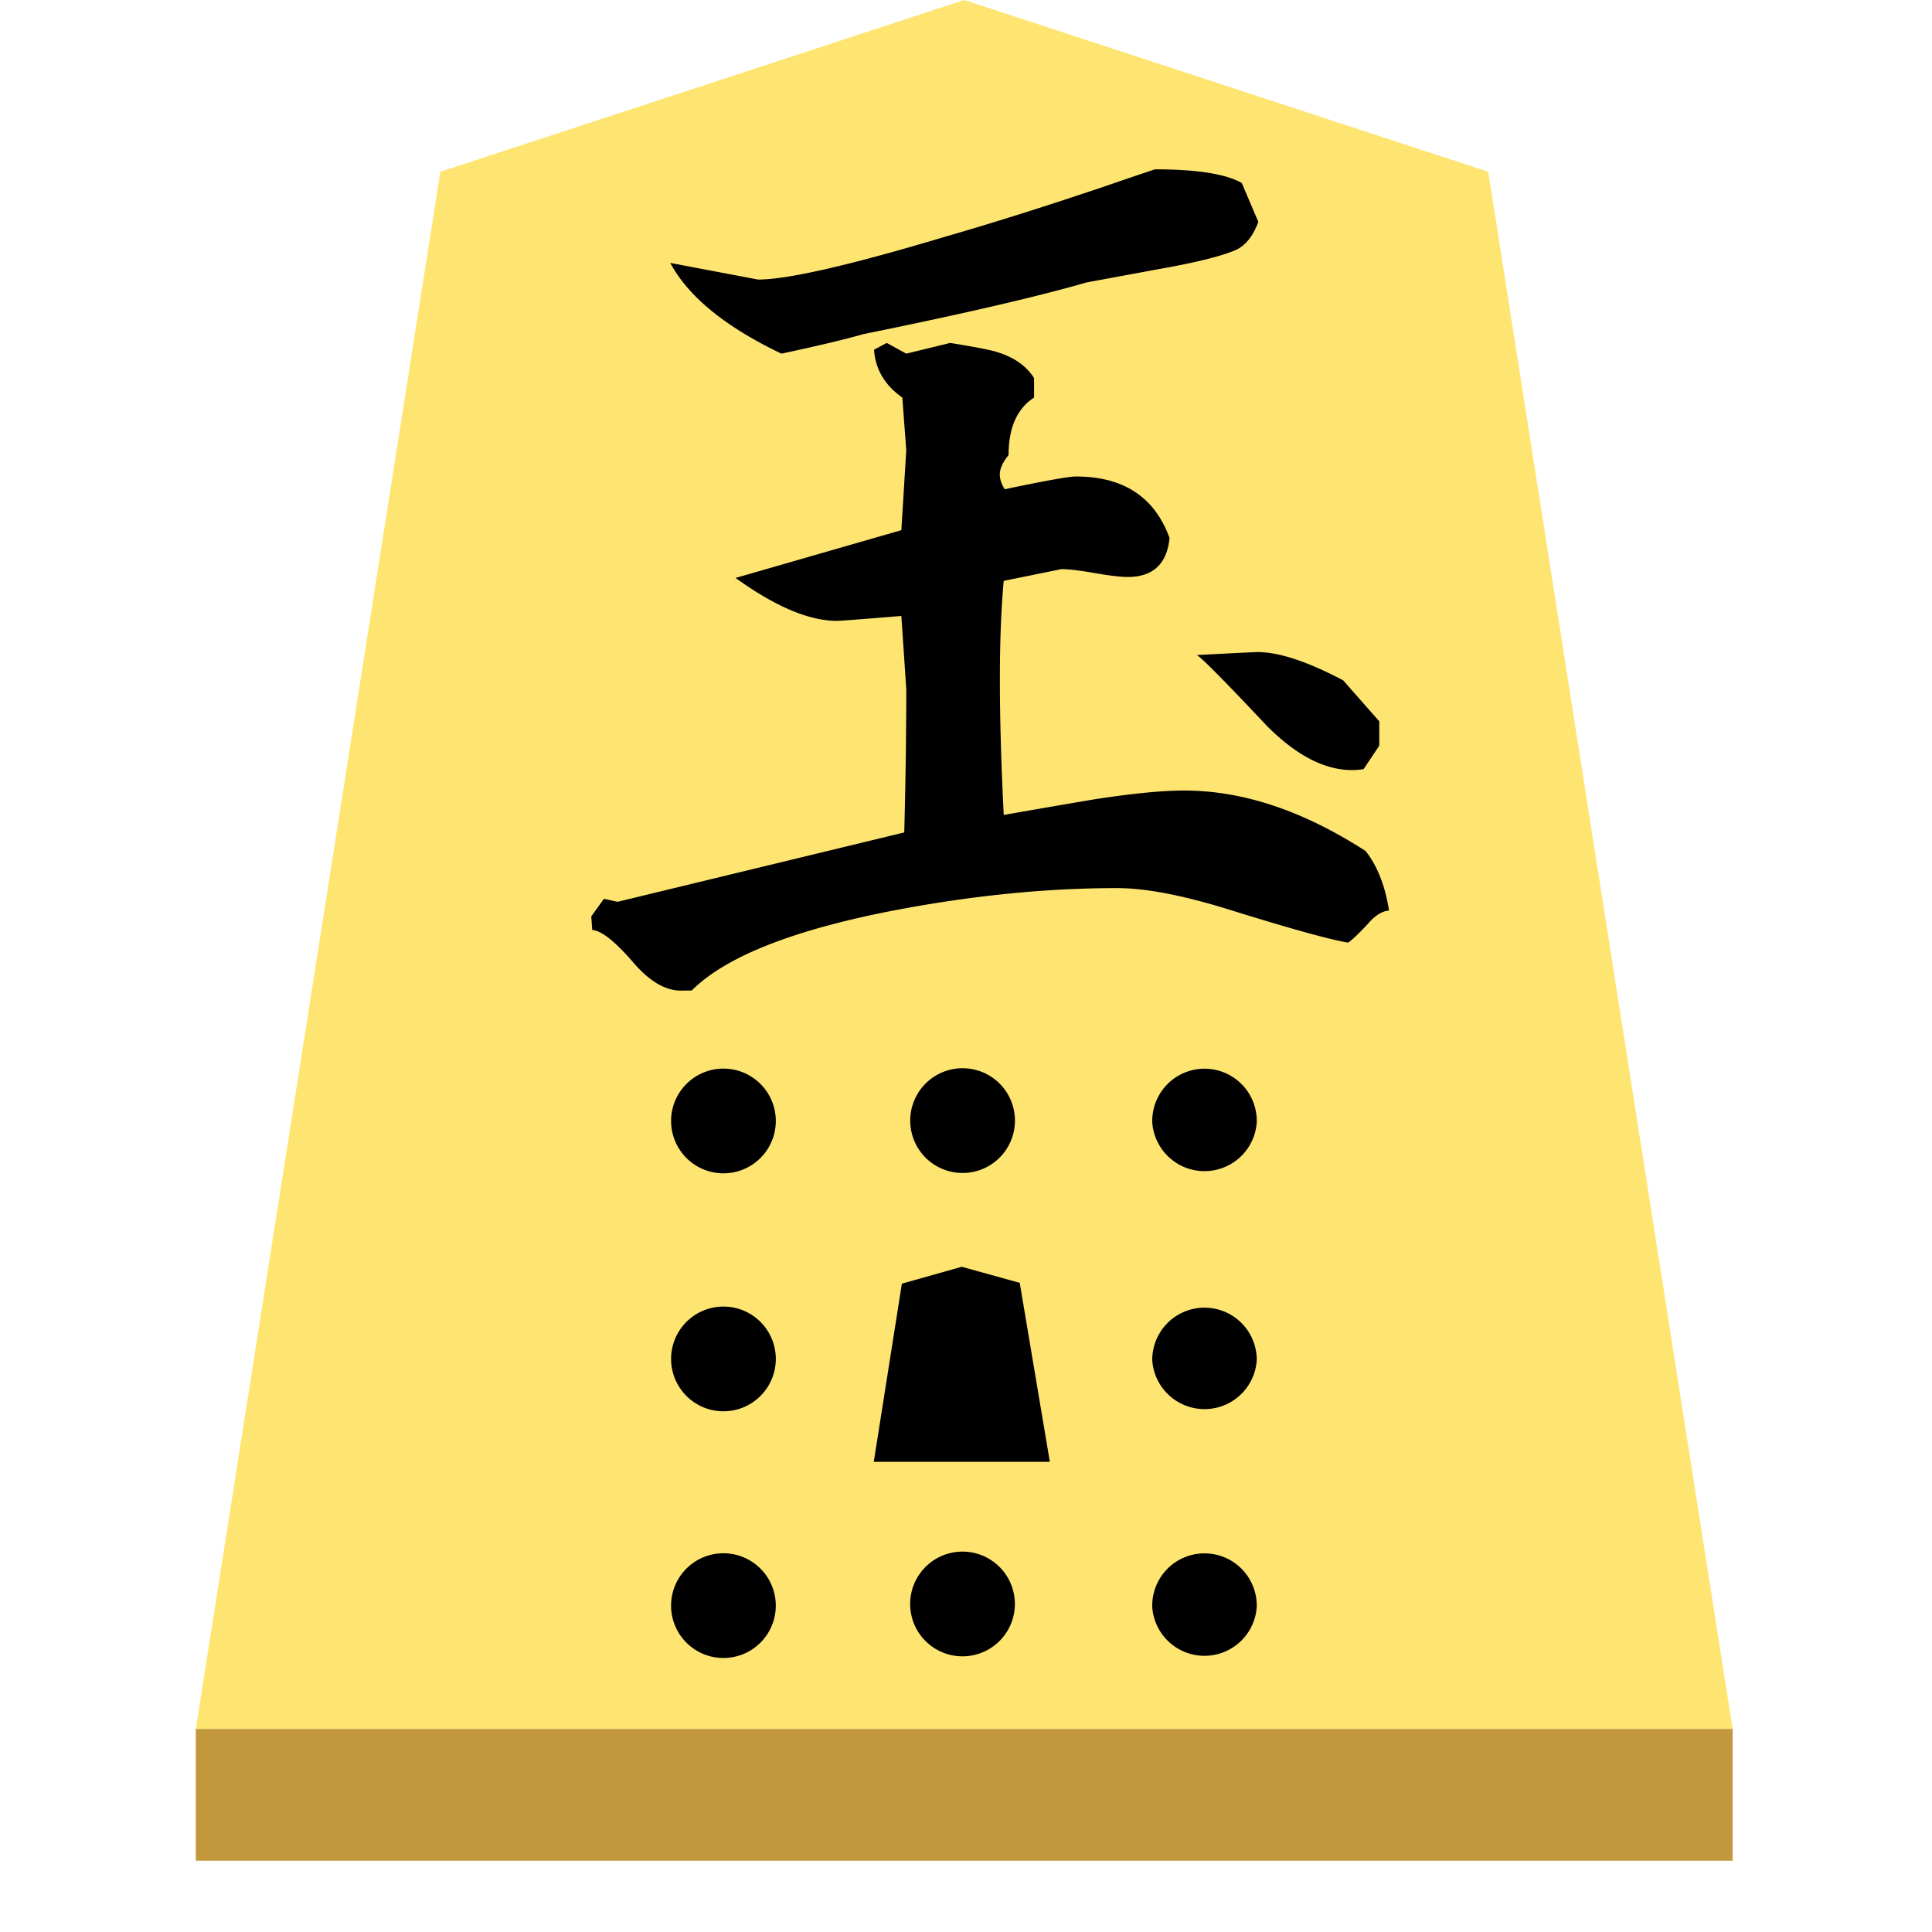 <svg xmlns="http://www.w3.org/2000/svg" viewBox="0 0 100 100">
    <g filter="drop-shadow(6px 3px 1px rgba(0,0,0,0.5))">
        <path fill="#fee572" d="M49.909 0 22.791 8.89l-12.655 80.6h79.546l-12.65-80.6z"/>
        <path fill="#c3983c" d="M10.136 89.49v6.819h79.546v-6.818z"/>
        <path d="M59.64 70.39a2.705 2.705 0 1 1 5.41 0 2.71 2.71 0 0 1-5.41 0m-24.904 0a2.71 2.71 0 1 1 5.419 0 2.71 2.71 0 0 1-5.419 0m24.905-12.317a2.705 2.705 0 1 1 5.409 0 2.71 2.71 0 0 1-5.41 0m-24.904 0a2.71 2.71 0 1 1 5.419 0 2.71 2.71 0 0 1-5.419 0m12.378 0a2.71 2.71 0 1 1 5.418.004 2.71 2.71 0 0 1-5.418 0zM59.64 83.159a2.705 2.705 0 1 1 5.409 0 2.71 2.71 0 0 1-5.41 0m-24.904 0a2.71 2.71 0 1 1 5.419 0 2.71 2.71 0 0 1-5.419 0m12.378 0a2.71 2.71 0 1 1 5.413 0 2.71 2.71 0 0 1-5.413 0m-1.887-7.495 1.455-9.223 3.1-.873 3 .832 1.559 9.264zm14.556-66.9q3.227 0 4.49.704l.86 2.018Q64.677 12.7 63.818 13q-1.159.455-3.736.91l-3.837.708q-3.836 1.11-11.559 2.677-1.409.405-4.24 1.01-4.341-2.073-5.755-4.696l4.545.86q2.273 0 9.541-2.174 3.682-1.059 8.327-2.622 1.314-.455 2.678-.91M45.9 17.75l1.009.555 2.273-.555q1.863.3 2.368.455 1.364.4 1.973 1.363v1.01q-1.319.854-1.319 2.977-.454.554-.454 1.009 0 .354.254.759 3.137-.66 3.687-.66 3.686 0 4.845 3.182-.2 2.019-2.168 2.019-.554 0-1.718-.205-1.16-.2-1.714-.2l-2.982.605q-.2 2.122-.2 5.1 0 3.081.2 7.018 2.323-.41 4.696-.81 2.927-.454 4.645-.454 4.546 0 9.391 3.132.91 1.159 1.21 3.077-.555.05-1.11.71-.759.804-1.009.954-1.463-.25-6.009-1.664-3.682-1.159-5.954-1.159-5.505 0-11.564 1.16-7.823 1.517-10.445 4.14h-.41q-1.309.1-2.672-1.514-1.364-1.568-2.068-1.618l-.05-.704.654-.91.705.155 14.84-3.59q.105-3.932.105-7.419l-.255-3.786q-3.077.254-3.331.254-2.168 0-5.25-2.222l8.581-2.473.255-4.136-.205-2.728q-1.363-.959-1.463-2.477zm19.182 16q1.668 0 4.44 1.464l1.869 2.122v1.26l-.81 1.213q-.3.05-.604.05-2.118 0-4.39-2.273-3.228-3.431-3.637-3.681 2.982-.155 3.132-.155"/>
    </g>
</svg>
